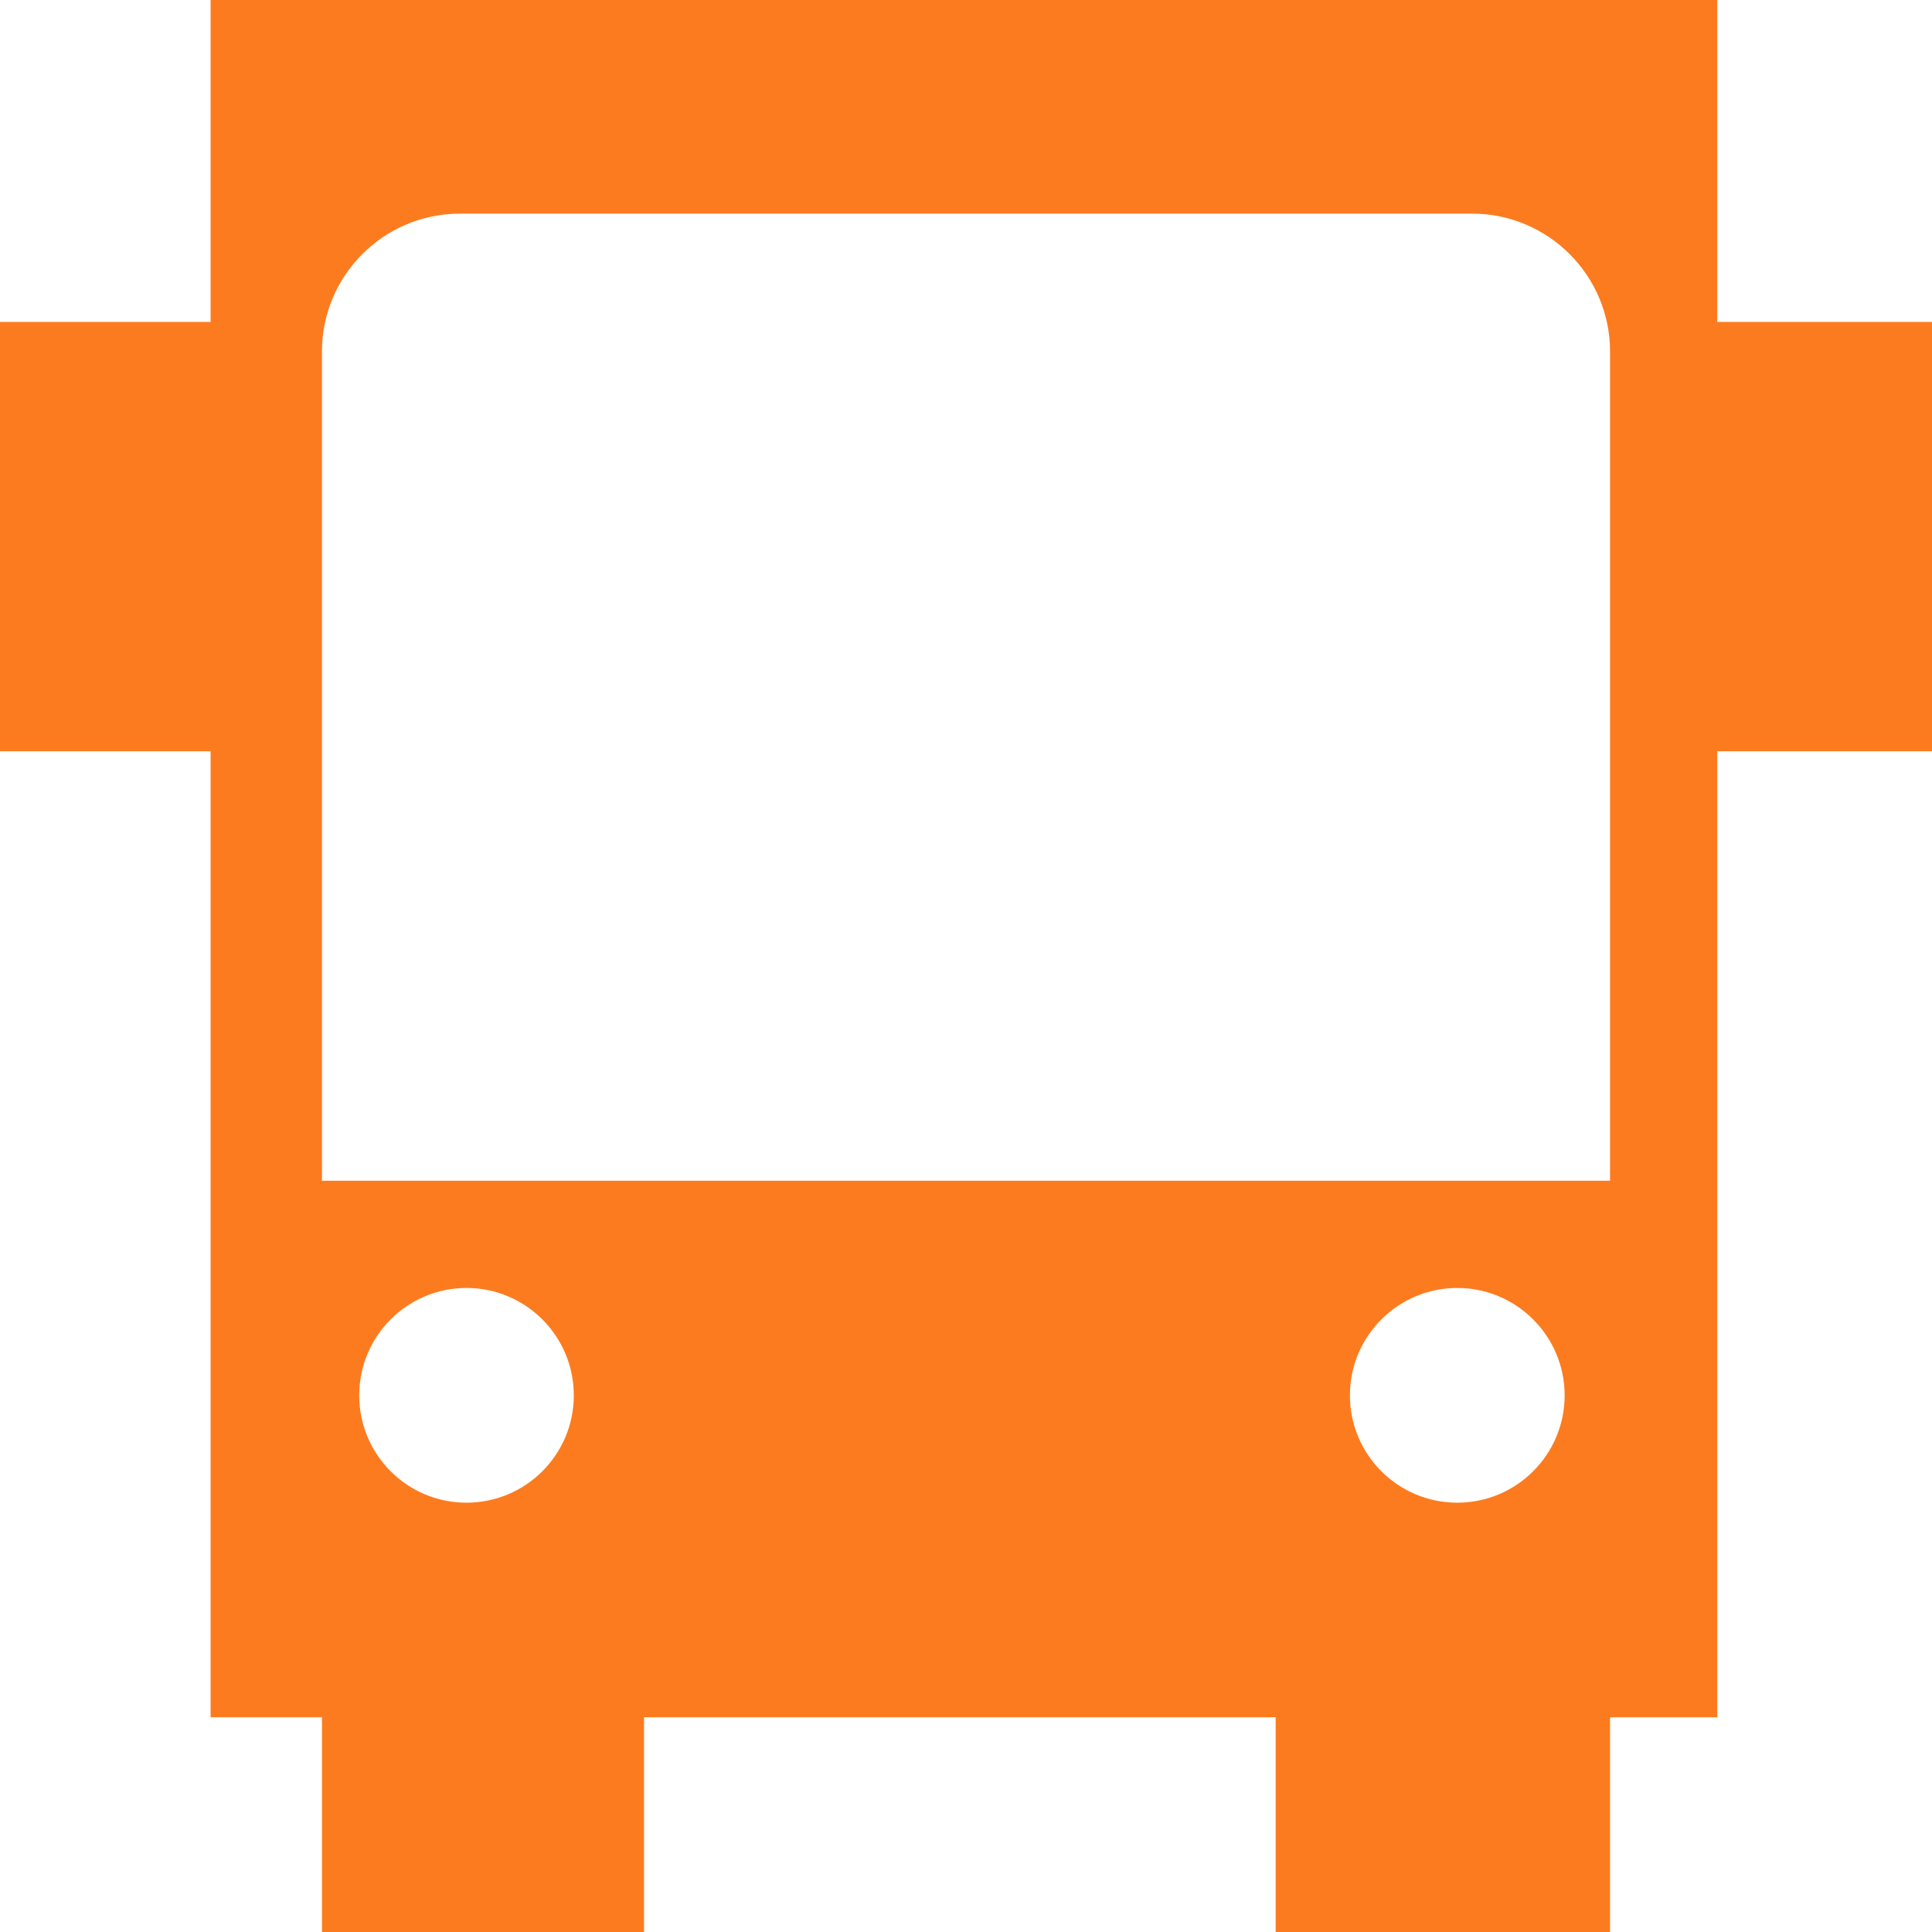 <?xml version="1.0" encoding="UTF-8"?>
<svg width="14px" height="14px" viewBox="0 0 14 14" version="1.1" xmlns="http://www.w3.org/2000/svg" xmlns:xlink="http://www.w3.org/1999/xlink">
    <!-- Generator: Sketch 46.2 (44496) - http://www.bohemiancoding.com/sketch -->
    <title>icon_popup_bus_orange 14px</title>
    <desc>Created with Sketch.</desc>
    <defs></defs>
    <g id="样式整理概览" stroke="none" stroke-width="1" fill="none" fill-rule="evenodd">
        <g id="组件2-图标-弹出消息框" transform="translate(-1019, -367)" fill="#FD7B1F">
            <g id="图标2" transform="translate(100, 226)">
                <g id="彩色图标" transform="translate(30, 92)">
                    <g id="彩14" transform="translate(693, 49)">
                        <g id="弹出图标/icon_popup_bus_orange-14px" transform="translate(196, 0)">
                            <g id="icon_popup_bus_orange-14px">
                                <path d="M11.667,12.444 L11.667,14 L9.244,14 L9.244,12.444 L4.667,12.444 L4.667,14 L2.333,14 L2.333,12.444 L1.526,12.444 L1.526,5.444 L4.93432455e-17,5.444 L2.22044605e-16,2.333 L1.526,2.333 L1.526,-7.10542736e-15 L12.444,-1.57898386e-15 L12.444,12.444 L11.667,12.444 Z M12.444,2.333 L14,2.333 L14,5.444 L12.444,5.444 L12.444,2.333 Z M3.333,1.548 L3.333,1.548 C2.781,1.548 2.333,1.996 2.333,2.548 L2.333,2.548 L2.333,8.556 L11.667,8.556 L11.667,2.548 C11.667,1.996 11.219,1.548 10.667,1.548 L10.667,1.548 L3.333,1.548 Z M3.38,10.889 C3.81,10.889 4.158,10.541 4.158,10.111 C4.158,9.682 3.81,9.333 3.38,9.333 C2.951,9.333 2.603,9.682 2.603,10.111 C2.603,10.541 2.951,10.889 3.38,10.889 Z M10.56,10.889 C10.989,10.889 11.338,10.541 11.338,10.111 C11.338,9.682 10.989,9.333 10.56,9.333 C10.13,9.333 9.782,9.682 9.782,10.111 C9.782,10.541 10.13,10.889 10.56,10.889 Z" id="Combined-Shape"></path>
                            </g>
                        </g>
                    </g>
                </g>
            </g>
        </g>
    </g>
</svg>
